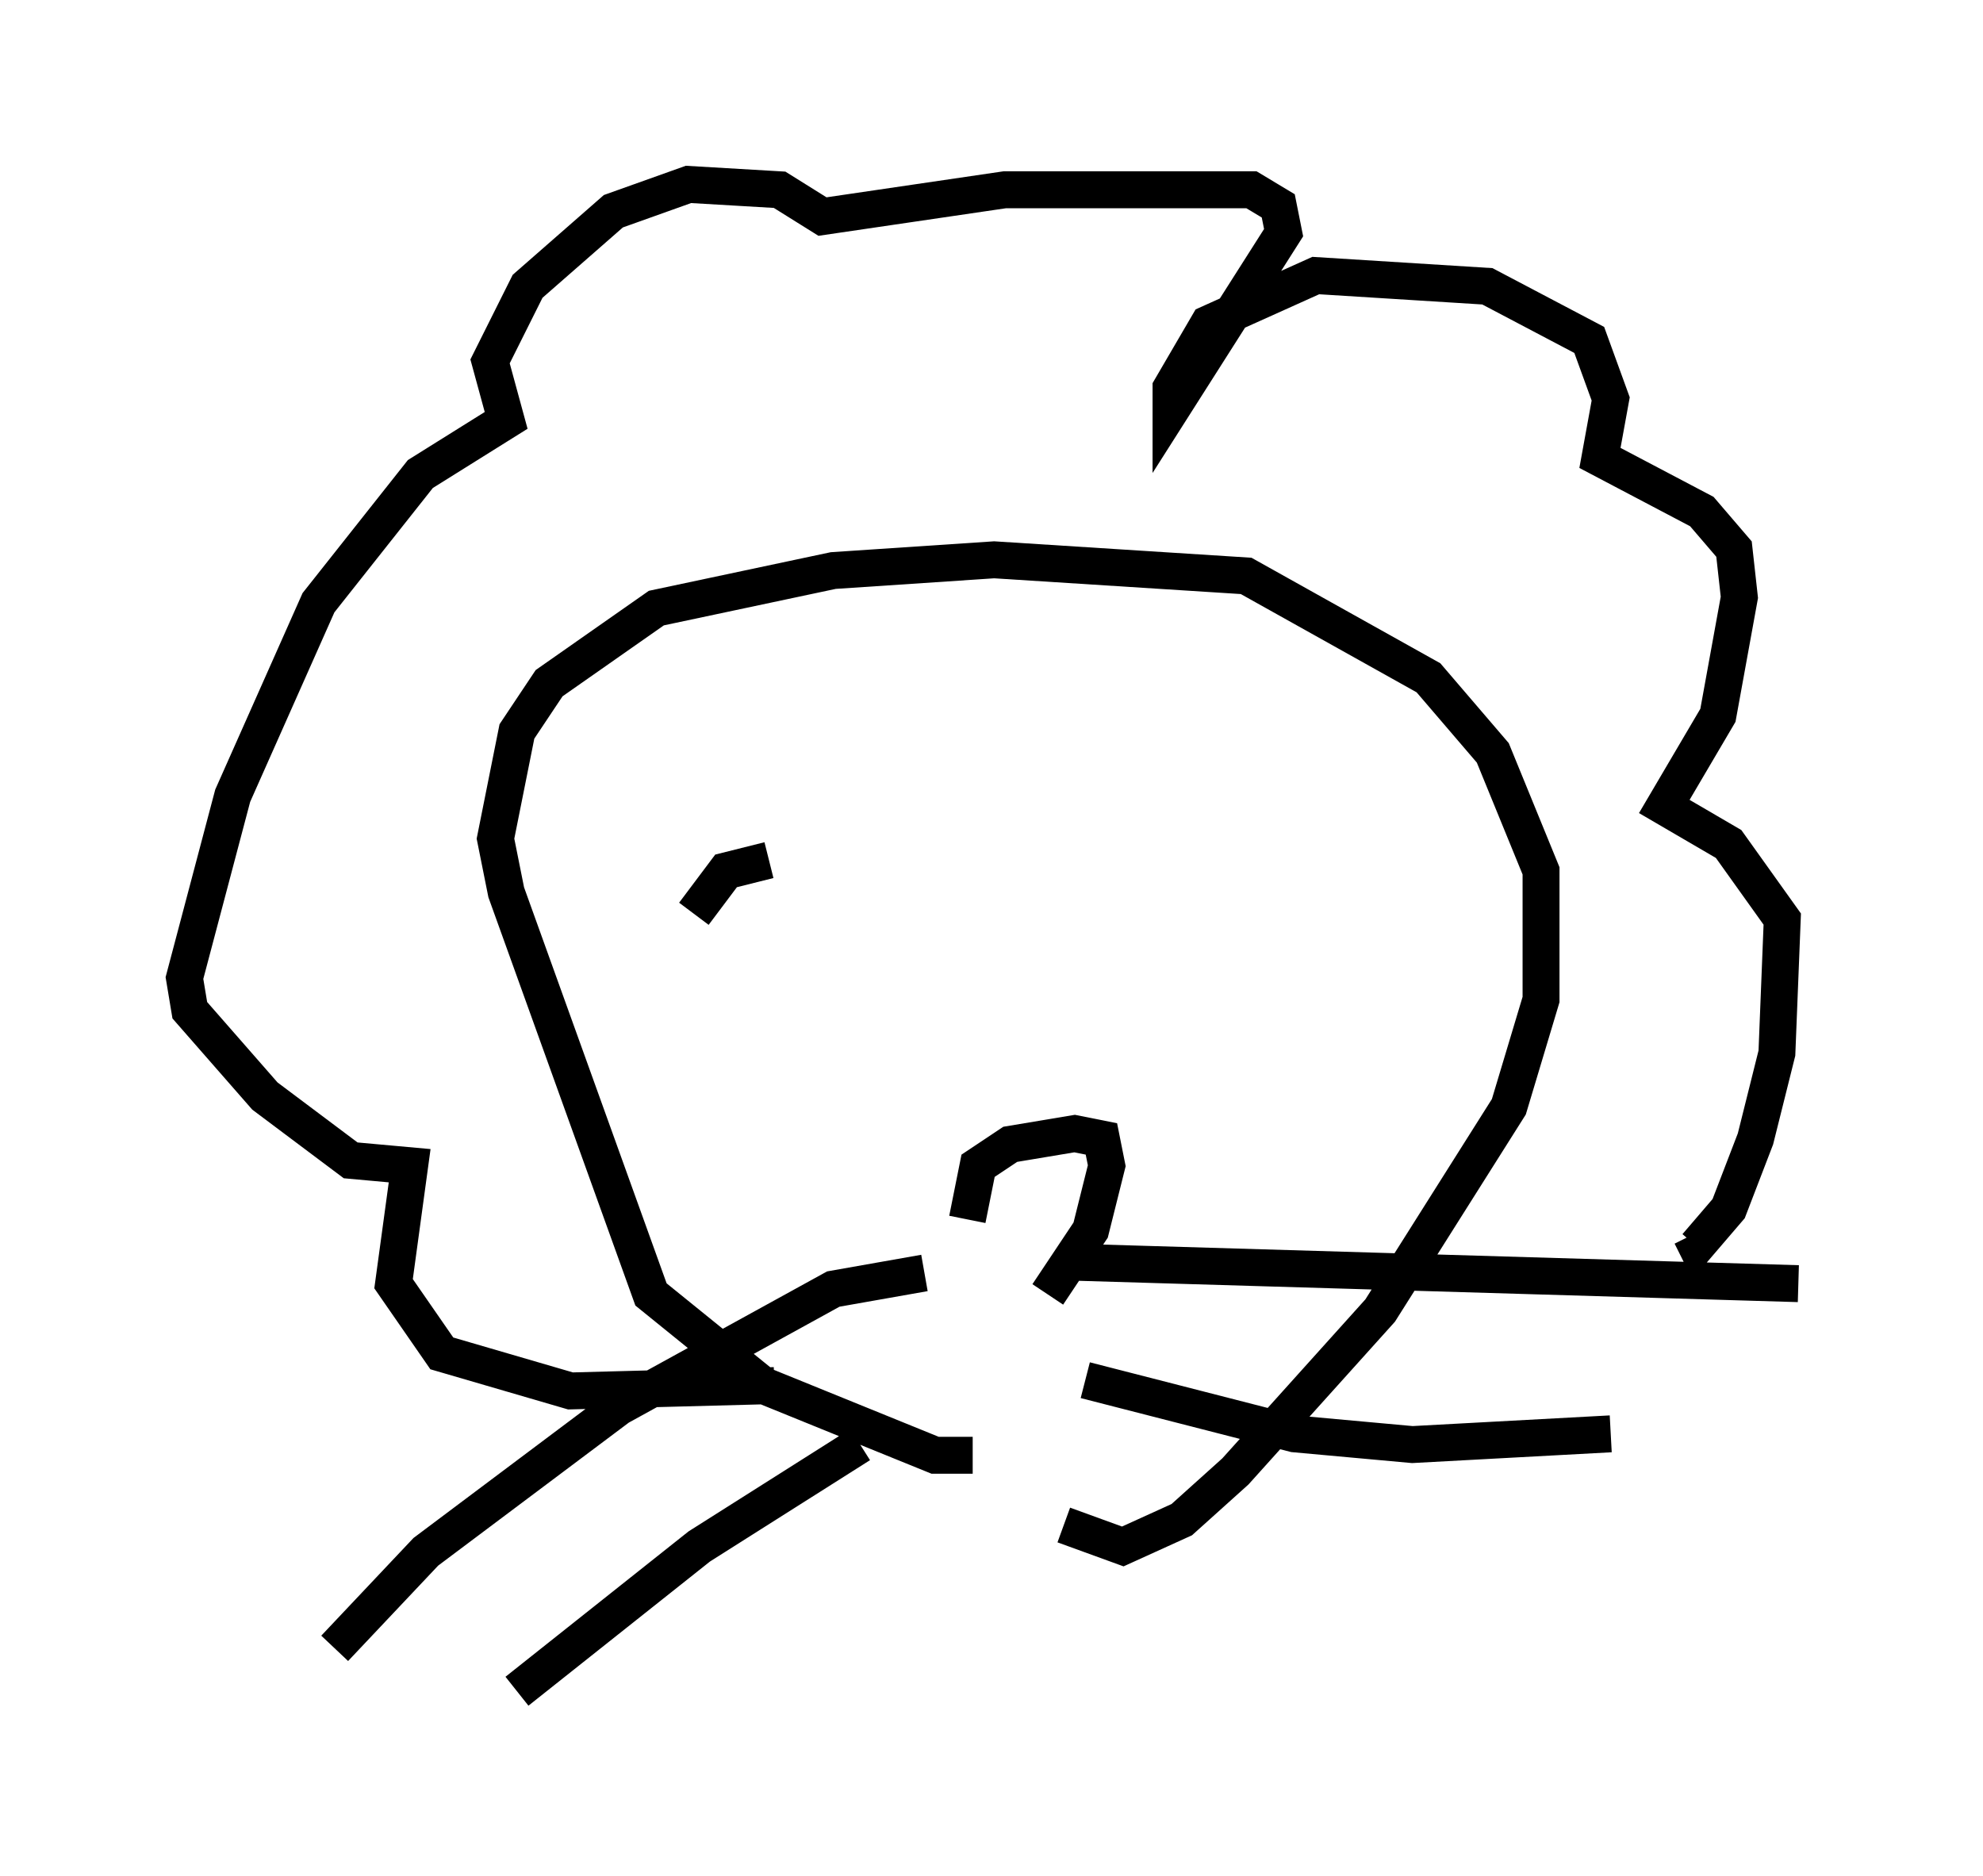 <?xml version="1.0" encoding="utf-8" ?>
<svg baseProfile="full" height="50.816" version="1.1" width="53.721" xmlns="http://www.w3.org/2000/svg" xmlns:ev="http://www.w3.org/2001/xml-events" xmlns:xlink="http://www.w3.org/1999/xlink"><defs /><rect fill="white" height="50.816" width="53.721" x="0" y="0" /><path d="M27.223, 35.357 m-1.017, -2.324 l0.291, -1.453 0.872, -0.581 l1.743, -0.291 0.726, 0.145 l0.145, 0.726 -0.436, 1.743 l-1.162, 1.743 m-2.034, 4.358 l-1.017, 0.0 -4.648, -1.888 l-3.05, -2.469 -3.922, -10.894 l-0.291, -1.453 0.581, -2.905 l0.872, -1.307 2.905, -2.034 l4.793, -1.017 4.358, -0.291 l6.827, 0.436 4.939, 2.76 l1.743, 2.034 1.307, 3.196 l0.0, 3.486 -0.872, 2.905 l-3.486, 5.52 -3.922, 4.358 l-1.453, 1.307 -1.598, 0.726 l-1.598, -0.581 m-7.844, -3.777 l-5.52, 0.145 -3.486, -1.017 l-1.307, -1.888 0.436, -3.196 l-1.598, -0.145 -2.324, -1.743 l-2.034, -2.324 -0.145, -0.872 l1.307, -4.939 2.324, -5.229 l2.76, -3.486 2.324, -1.453 l-0.436, -1.598 1.017, -2.034 l2.324, -2.034 2.034, -0.726 l2.469, 0.145 1.162, 0.726 l4.939, -0.726 6.682, 0.0 l0.726, 0.436 0.145, 0.726 l-3.05, 4.793 0.0, -0.581 l1.017, -1.743 2.905, -1.307 l4.648, 0.291 2.76, 1.453 l0.581, 1.598 -0.291, 1.598 l2.76, 1.453 0.872, 1.017 l0.145, 1.307 -0.581, 3.196 l-1.453, 2.469 1.743, 1.017 l1.453, 2.034 -0.145, 3.631 l-0.581, 2.324 -0.726, 1.888 l-0.872, 1.017 -0.145, -0.291 m-16.704, 0.726 l19.609, 0.581 m-19.318, 2.615 l5.665, 1.453 3.196, 0.291 l5.374, -0.291 m-18.592, -4.358 l-2.469, 0.436 -5.81, 3.196 l-5.229, 3.922 -2.469, 2.615 m14.235, -5.52 l-4.358, 2.76 -4.939, 3.922 m4.793, -21.061 l0.872, -1.162 1.162, -0.291 " fill="none" stroke="black" stroke-width="1" /></svg>